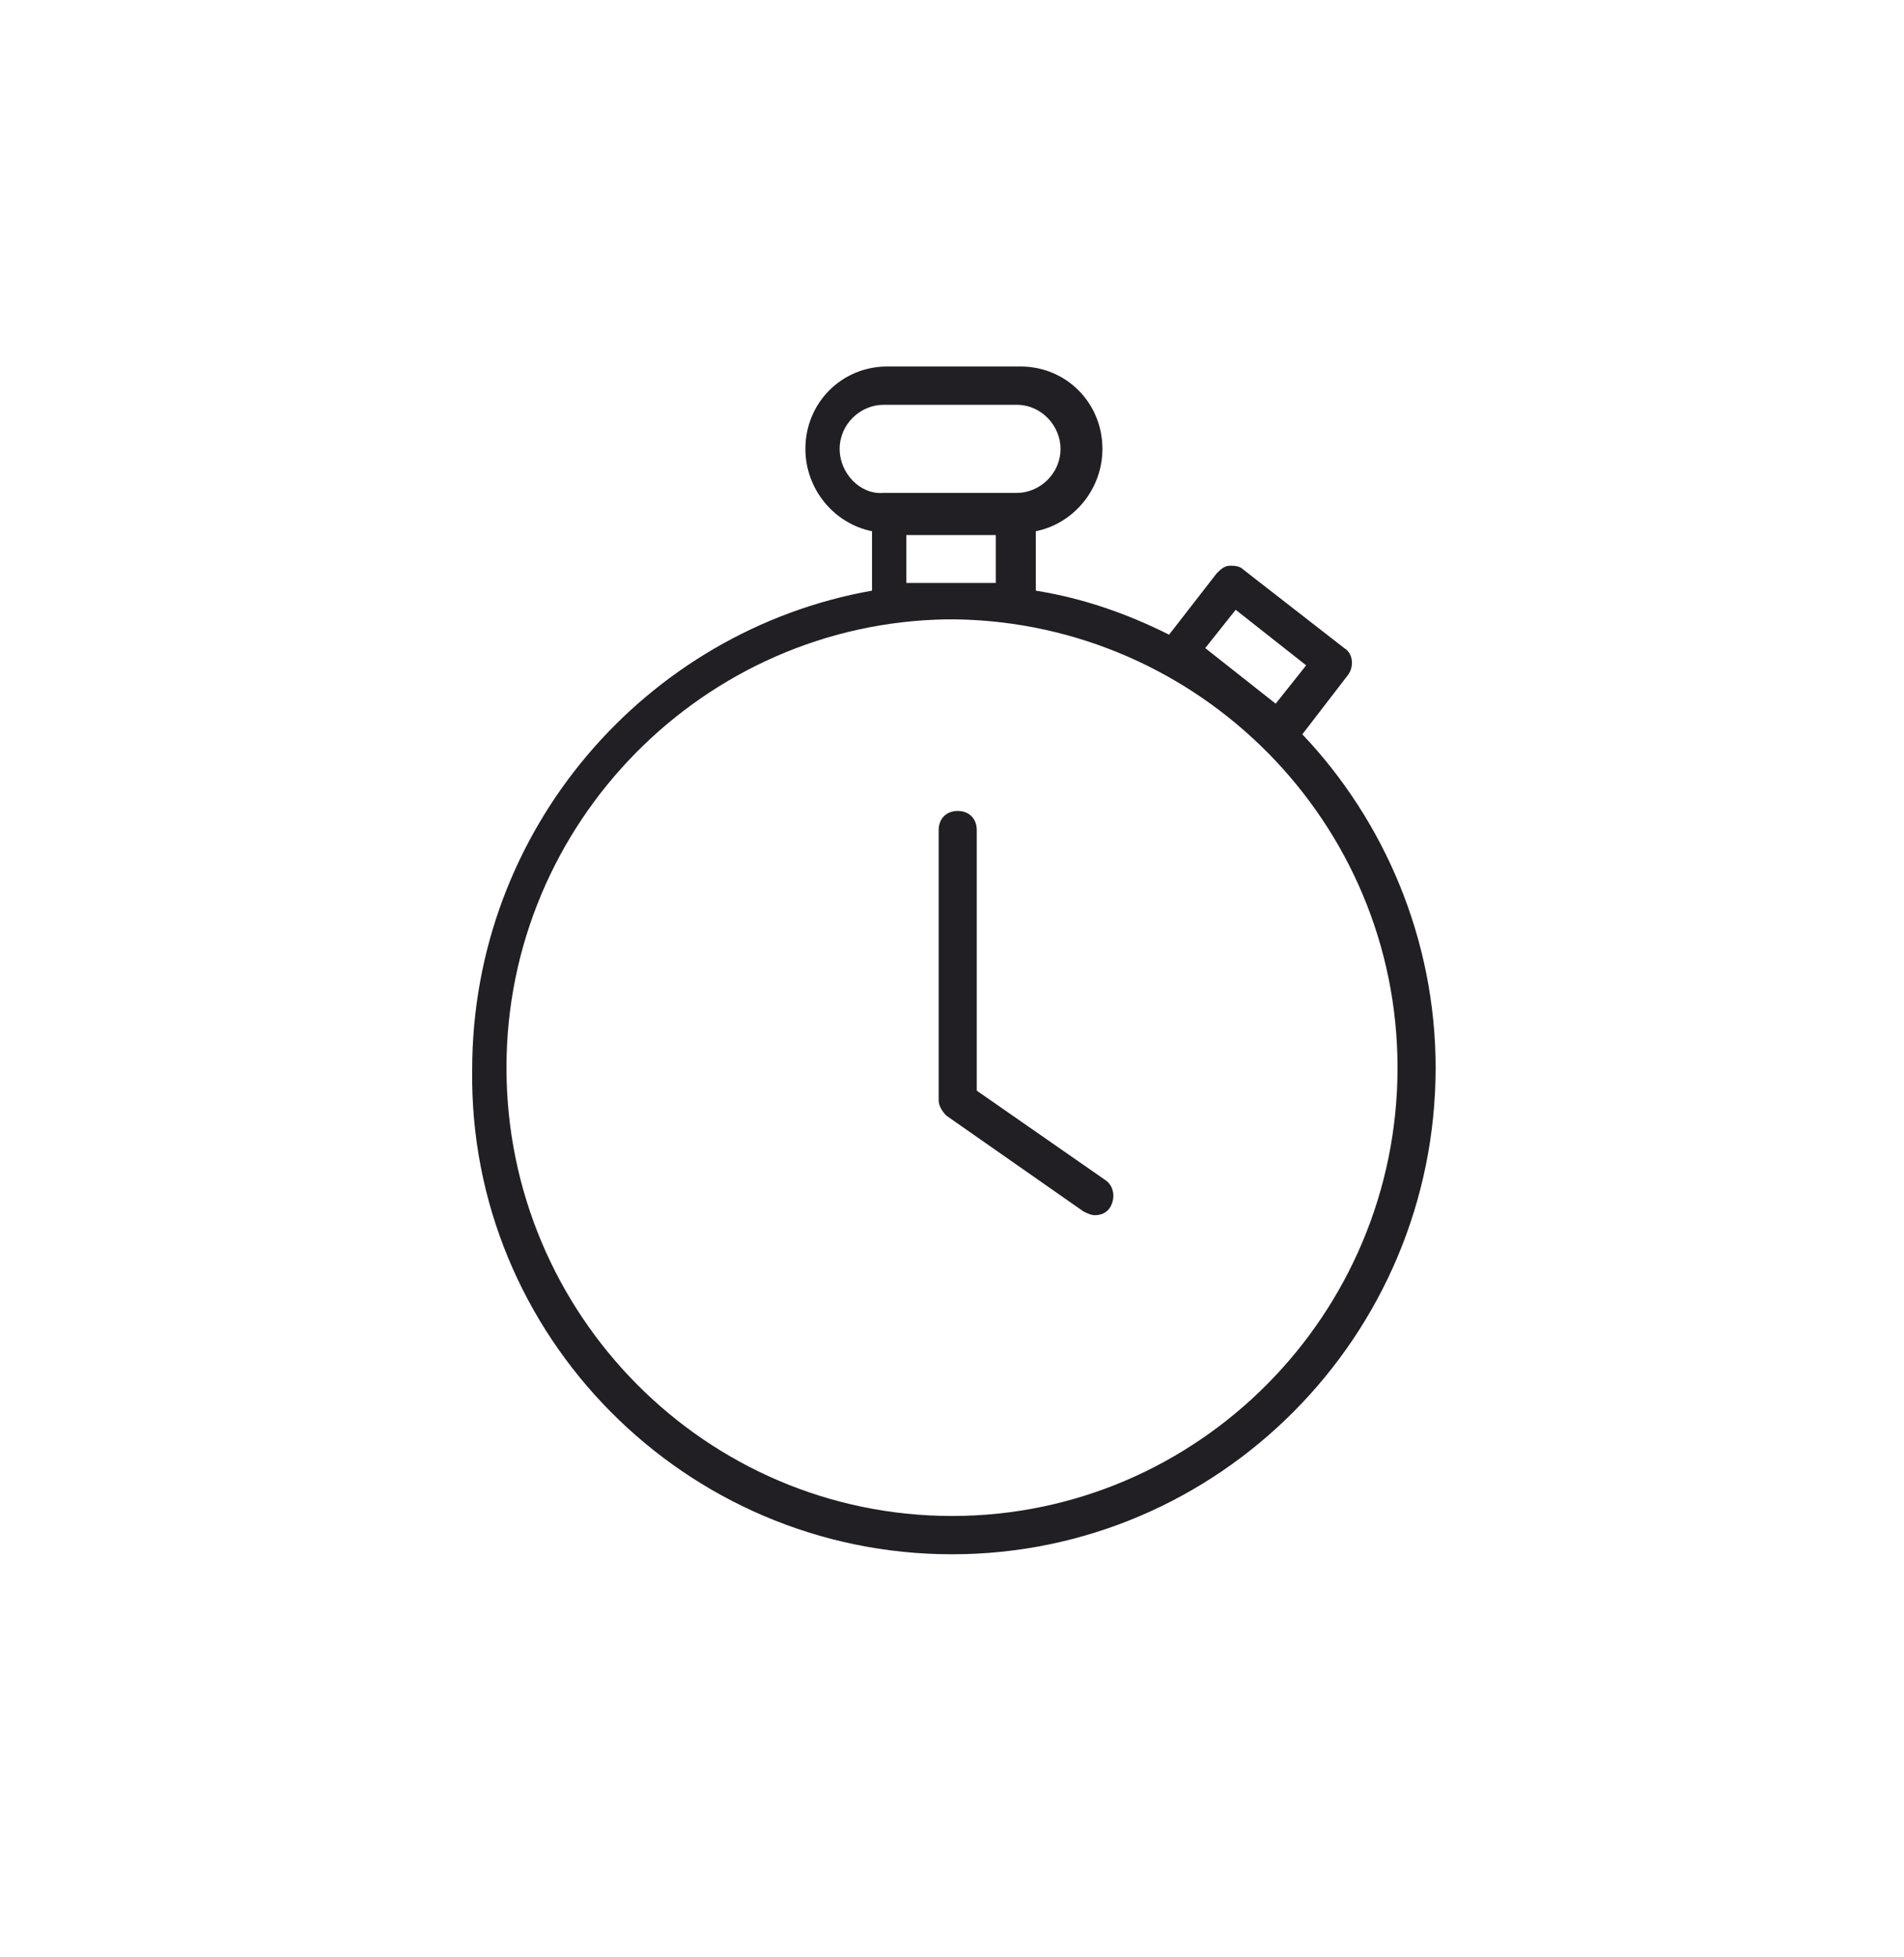 <svg width="36" height="37" viewBox="0 0 36 37" fill="none" xmlns="http://www.w3.org/2000/svg">
<path d="M24.624 13.881L25.488 12.758C25.596 12.614 25.596 12.36 25.416 12.251L23.508 10.767C23.436 10.694 23.328 10.694 23.256 10.694C23.148 10.694 23.076 10.767 23.004 10.839L22.104 11.998C21.312 11.6 20.484 11.31 19.584 11.165V10.042C20.304 9.897 20.844 9.246 20.844 8.485C20.844 7.616 20.16 6.928 19.296 6.928H16.776C15.912 6.928 15.228 7.616 15.228 8.485C15.228 9.246 15.768 9.897 16.488 10.042V11.165C12.204 11.925 8.928 15.692 8.928 20.219C8.856 25.253 12.96 29.381 18 29.381C23.04 29.381 27.144 25.253 27.144 20.183C27.144 17.756 26.172 15.511 24.624 13.881ZM23.364 11.527L24.696 12.577L24.12 13.302L22.788 12.251L23.364 11.527ZM15.876 8.485C15.876 8.014 16.272 7.652 16.704 7.652H19.224C19.692 7.652 20.052 8.05 20.052 8.485C20.052 8.956 19.656 9.318 19.224 9.318H16.704C16.272 9.354 15.876 8.956 15.876 8.485ZM17.136 11.02V10.115H18.828V11.02H18.072C18.036 11.02 18 11.02 18 11.02H17.928H17.136ZM18 28.657C13.356 28.657 9.576 24.855 9.576 20.183C9.576 15.547 13.32 11.781 17.892 11.708H18.072C22.68 11.781 26.424 15.547 26.424 20.183C26.424 24.855 22.644 28.657 18 28.657Z" fill="#211E24"/>
<path d="M18.468 20.617V15.692C18.468 15.475 18.324 15.33 18.108 15.33C17.892 15.33 17.748 15.475 17.748 15.692V20.798C17.748 20.907 17.82 21.015 17.892 21.088L20.484 22.899C20.556 22.935 20.628 22.971 20.7 22.971C20.808 22.971 20.916 22.935 20.988 22.826C21.096 22.645 21.06 22.428 20.916 22.319L18.468 20.617Z" fill="#211E24"/>
</svg>
